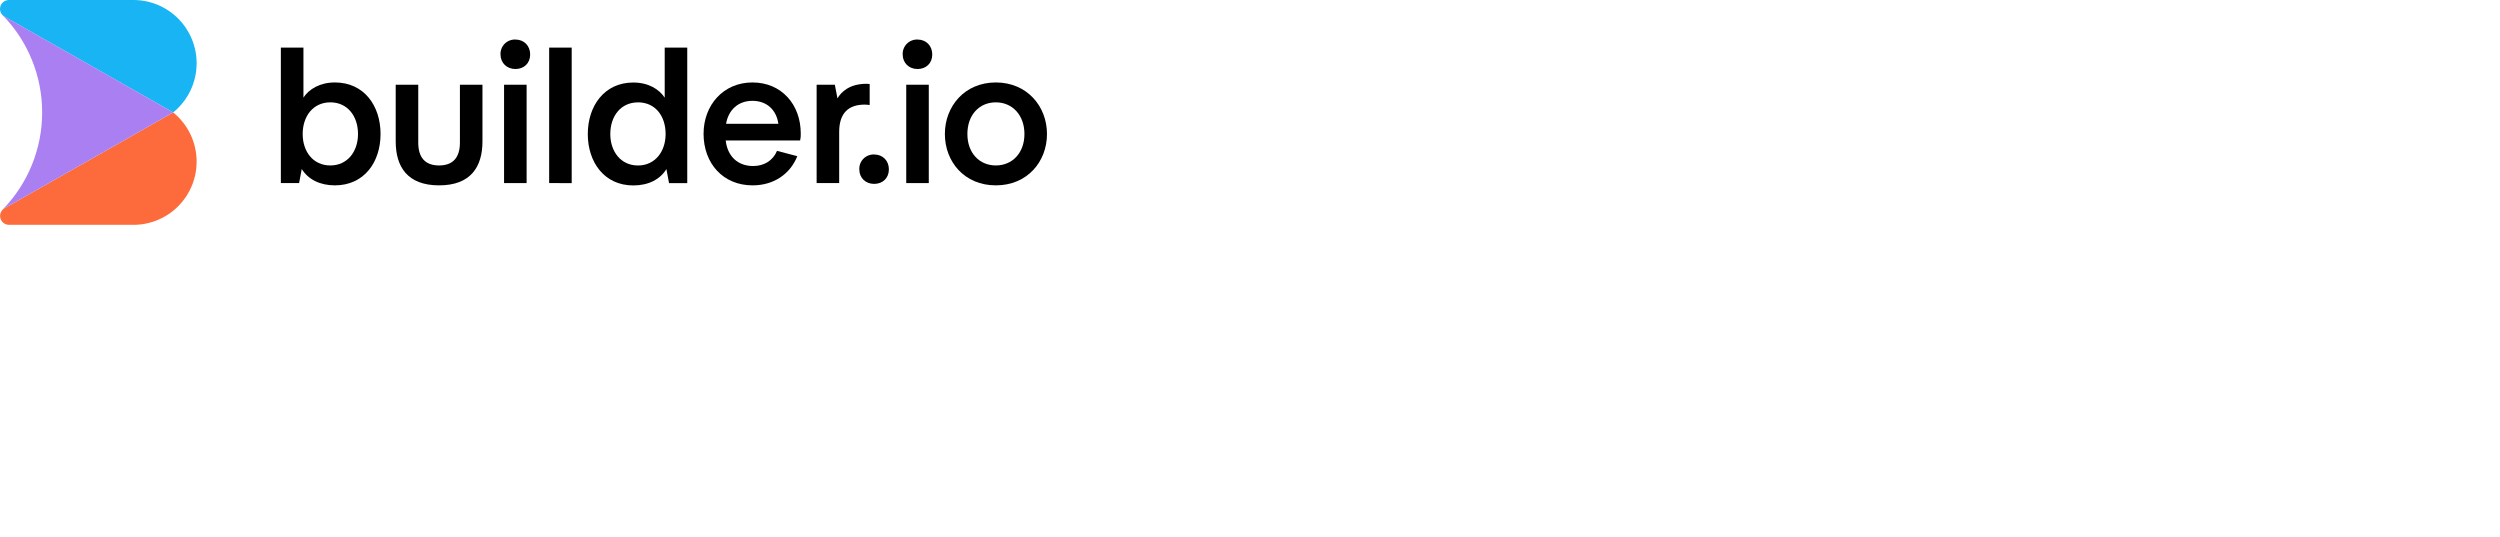 <?xml version="1.0" encoding="UTF-8" standalone="no"?>
<!DOCTYPE svg PUBLIC "-//W3C//DTD SVG 1.1//EN" "http://www.w3.org/Graphics/SVG/1.1/DTD/svg11.dtd">
<svg preserveAspectRatio="xMidYMid" width="745" height="160" viewBox="0 0 745 160" version="1.1" xmlns="http://www.w3.org/2000/svg" xmlns:xlink="http://www.w3.org/1999/xlink" xml:space="preserve" xmlns:serif="http://www.serif.com/" style="fill-rule:evenodd;clip-rule:evenodd;stroke-linejoin:round;stroke-miterlimit:2;">
    <path d="M58.595,18.842C58.598,21.653 57.972,24.428 56.762,26.964C55.552,29.5 53.789,31.733 51.603,33.498L1.328,4.949C1.136,4.839 0.958,4.707 0.797,4.554C0.545,4.307 0.345,4.012 0.208,3.687C0.071,3.361 0,3.011 0,2.658C0,1.953 0.28,1.277 0.778,0.779C1.276,0.28 1.952,0 2.657,0L39.762,0C44.757,0 49.547,1.985 53.079,5.519C56.611,9.052 58.595,13.845 58.595,18.842Z" style="fill:rgb(24,180,244);fill-rule:nonzero;"/>
    <path d="M58.595,48.153C58.596,50.628 58.109,53.079 57.163,55.365C56.217,57.652 54.83,59.73 53.081,61.48C51.332,63.23 49.255,64.618 46.97,65.565C44.685,66.513 42.235,67 39.762,67L2.657,67C2.131,66.994 1.619,66.833 1.185,66.536C0.752,66.239 0.415,65.82 0.22,65.332C0.024,64.844 -0.023,64.309 0.086,63.794C0.194,63.28 0.452,62.809 0.828,62.441C0.978,62.291 1.146,62.16 1.328,62.051L21.114,50.816L51.599,33.502C53.784,35.267 55.547,37.499 56.758,40.034C57.969,42.569 58.596,45.344 58.595,48.153Z" style="fill:rgb(253,107,60);fill-rule:nonzero;"/>
    <path d="M51.603,33.498L21.114,50.816L1.329,62.051C1.139,62.157 0.963,62.286 0.806,62.437C8.35,54.696 12.568,44.309 12.559,33.498C12.573,22.685 8.356,12.296 0.81,4.554C0.971,4.707 1.149,4.839 1.342,4.949L51.603,33.498Z" style="fill:rgb(169,127,242);fill-rule:nonzero;"/>
    <path d="M99.801,24.571C108.493,24.571 113.404,31.517 113.404,39.931C113.404,48.344 108.493,55.237 99.801,55.237C95.284,55.237 91.83,53.43 89.921,50.364L89.133,54.546L83.695,54.546L83.695,14.177L90.426,14.177L90.426,29.085C92.064,26.582 95.284,24.571 99.801,24.571ZM98.445,49.305C103.525,49.305 106.686,45.185 106.686,39.931C106.686,34.566 103.525,30.498 98.445,30.498C93.366,30.498 90.2,34.557 90.2,39.931C90.2,45.189 93.309,49.305 98.445,49.305Z" style="fill-rule:nonzero;"/>
    <path d="M137.056,42.474L137.056,25.253L143.773,25.253L143.773,42.133C143.773,49.664 140.333,55.237 130.847,55.237C121.362,55.237 117.921,49.646 117.921,42.133L117.921,25.253L124.639,25.253L124.639,42.474C124.639,47.046 126.782,49.305 130.838,49.305C134.895,49.305 137.056,47.046 137.056,42.474Z" style="fill-rule:nonzero;"/>
    <path d="M149.149,16.215C149.127,15.625 149.227,15.037 149.443,14.488C149.659,13.939 149.986,13.44 150.404,13.024C150.822,12.608 151.322,12.283 151.872,12.069C152.422,11.856 153.011,11.759 153.6,11.785C156.151,11.785 157.988,13.623 157.988,16.237C157.988,18.851 156.151,20.566 153.6,20.566C151.049,20.566 149.149,18.763 149.149,16.215Z" style="fill-rule:nonzero;"/>
    <path d="M268.997,16.215C268.974,15.627 269.074,15.041 269.288,14.493C269.503,13.946 269.828,13.448 270.244,13.033C270.66,12.617 271.157,12.291 271.704,12.076C272.252,11.862 272.838,11.762 273.425,11.785C275.976,11.785 277.814,13.623 277.814,16.237C277.814,18.851 275.976,20.566 273.425,20.566C270.874,20.566 268.997,18.763 268.997,16.215Z" style="fill-rule:nonzero;"/>
    <path d="M256.071,50.466C256.048,49.878 256.146,49.292 256.361,48.744C256.575,48.196 256.901,47.698 257.316,47.282C257.732,46.866 258.23,46.54 258.777,46.326C259.325,46.111 259.911,46.013 260.499,46.036C263.05,46.036 264.887,47.874 264.887,50.466C264.887,53.058 263.05,54.799 260.499,54.799C257.948,54.799 256.071,53.018 256.071,50.466Z" style="fill-rule:nonzero;"/>
    <rect x="150.212" y="25.249" width="6.718" height="29.311" style="fill-rule:nonzero;"/>
    <path d="M163.648,54.56L163.648,14.177L170.365,14.177L170.365,54.569L163.648,54.56Z" style="fill-rule:nonzero;"/>
    <path d="M198.082,14.177L204.8,14.177L204.8,54.569L199.375,54.569L198.587,50.386C196.727,53.439 193.273,55.26 188.712,55.26C180.072,55.26 175.161,48.313 175.161,39.953C175.161,31.593 180.072,24.593 188.712,24.593C193.282,24.593 196.444,26.622 198.082,29.107L198.082,14.177ZM190.111,30.507C185.032,30.507 181.87,34.574 181.87,39.94C181.87,45.194 185.032,49.314 190.111,49.314C195.19,49.314 198.352,45.194 198.352,39.94C198.361,34.557 195.257,30.498 190.12,30.498L190.111,30.507Z" style="fill-rule:nonzero;"/>
    <path d="M237.596,46.541C235.51,51.791 230.652,55.237 224.275,55.237C215.419,55.237 209.662,48.627 209.662,39.873C209.662,31.345 215.534,24.571 224.227,24.571C232.92,24.571 238.623,31.176 238.623,39.762C238.651,40.463 238.59,41.164 238.442,41.849L216.26,41.849C216.765,46.483 219.759,49.474 224.444,49.474C227.663,49.474 230.316,47.892 231.556,44.959L237.596,46.541ZM216.371,36.883L231.954,36.883C231.387,32.816 228.567,30.047 224.218,30.047C219.869,30.047 217.049,32.873 216.371,36.883Z" style="fill-rule:nonzero;"/>
    <path d="M259.162,31.292C258.657,31.221 258.148,31.183 257.638,31.176C252.896,31.176 250.075,33.662 250.075,39.31L250.075,54.56L243.357,54.56L243.357,25.253L248.782,25.253L249.565,29.316C250.637,27.455 253.108,24.969 258.205,24.969C258.484,24.969 259.162,25.027 259.162,25.027L259.162,31.292Z" style="fill-rule:nonzero;"/>
    <rect x="270.06" y="25.249" width="6.717" height="29.311" style="fill-rule:nonzero;"/>
    <path d="M281.573,39.931C281.573,31.686 287.445,24.571 296.758,24.571C306.071,24.571 312,31.686 312,39.931C312,48.176 306.133,55.237 296.758,55.237C287.383,55.237 281.573,48.176 281.573,39.931ZM296.758,49.305C301.673,49.305 305.282,45.579 305.282,39.931C305.282,34.282 301.673,30.499 296.758,30.499C291.842,30.499 288.282,34.224 288.282,39.931C288.282,45.637 291.904,49.305 296.758,49.305Z" style="fill-rule:nonzero;"/>
</svg>
